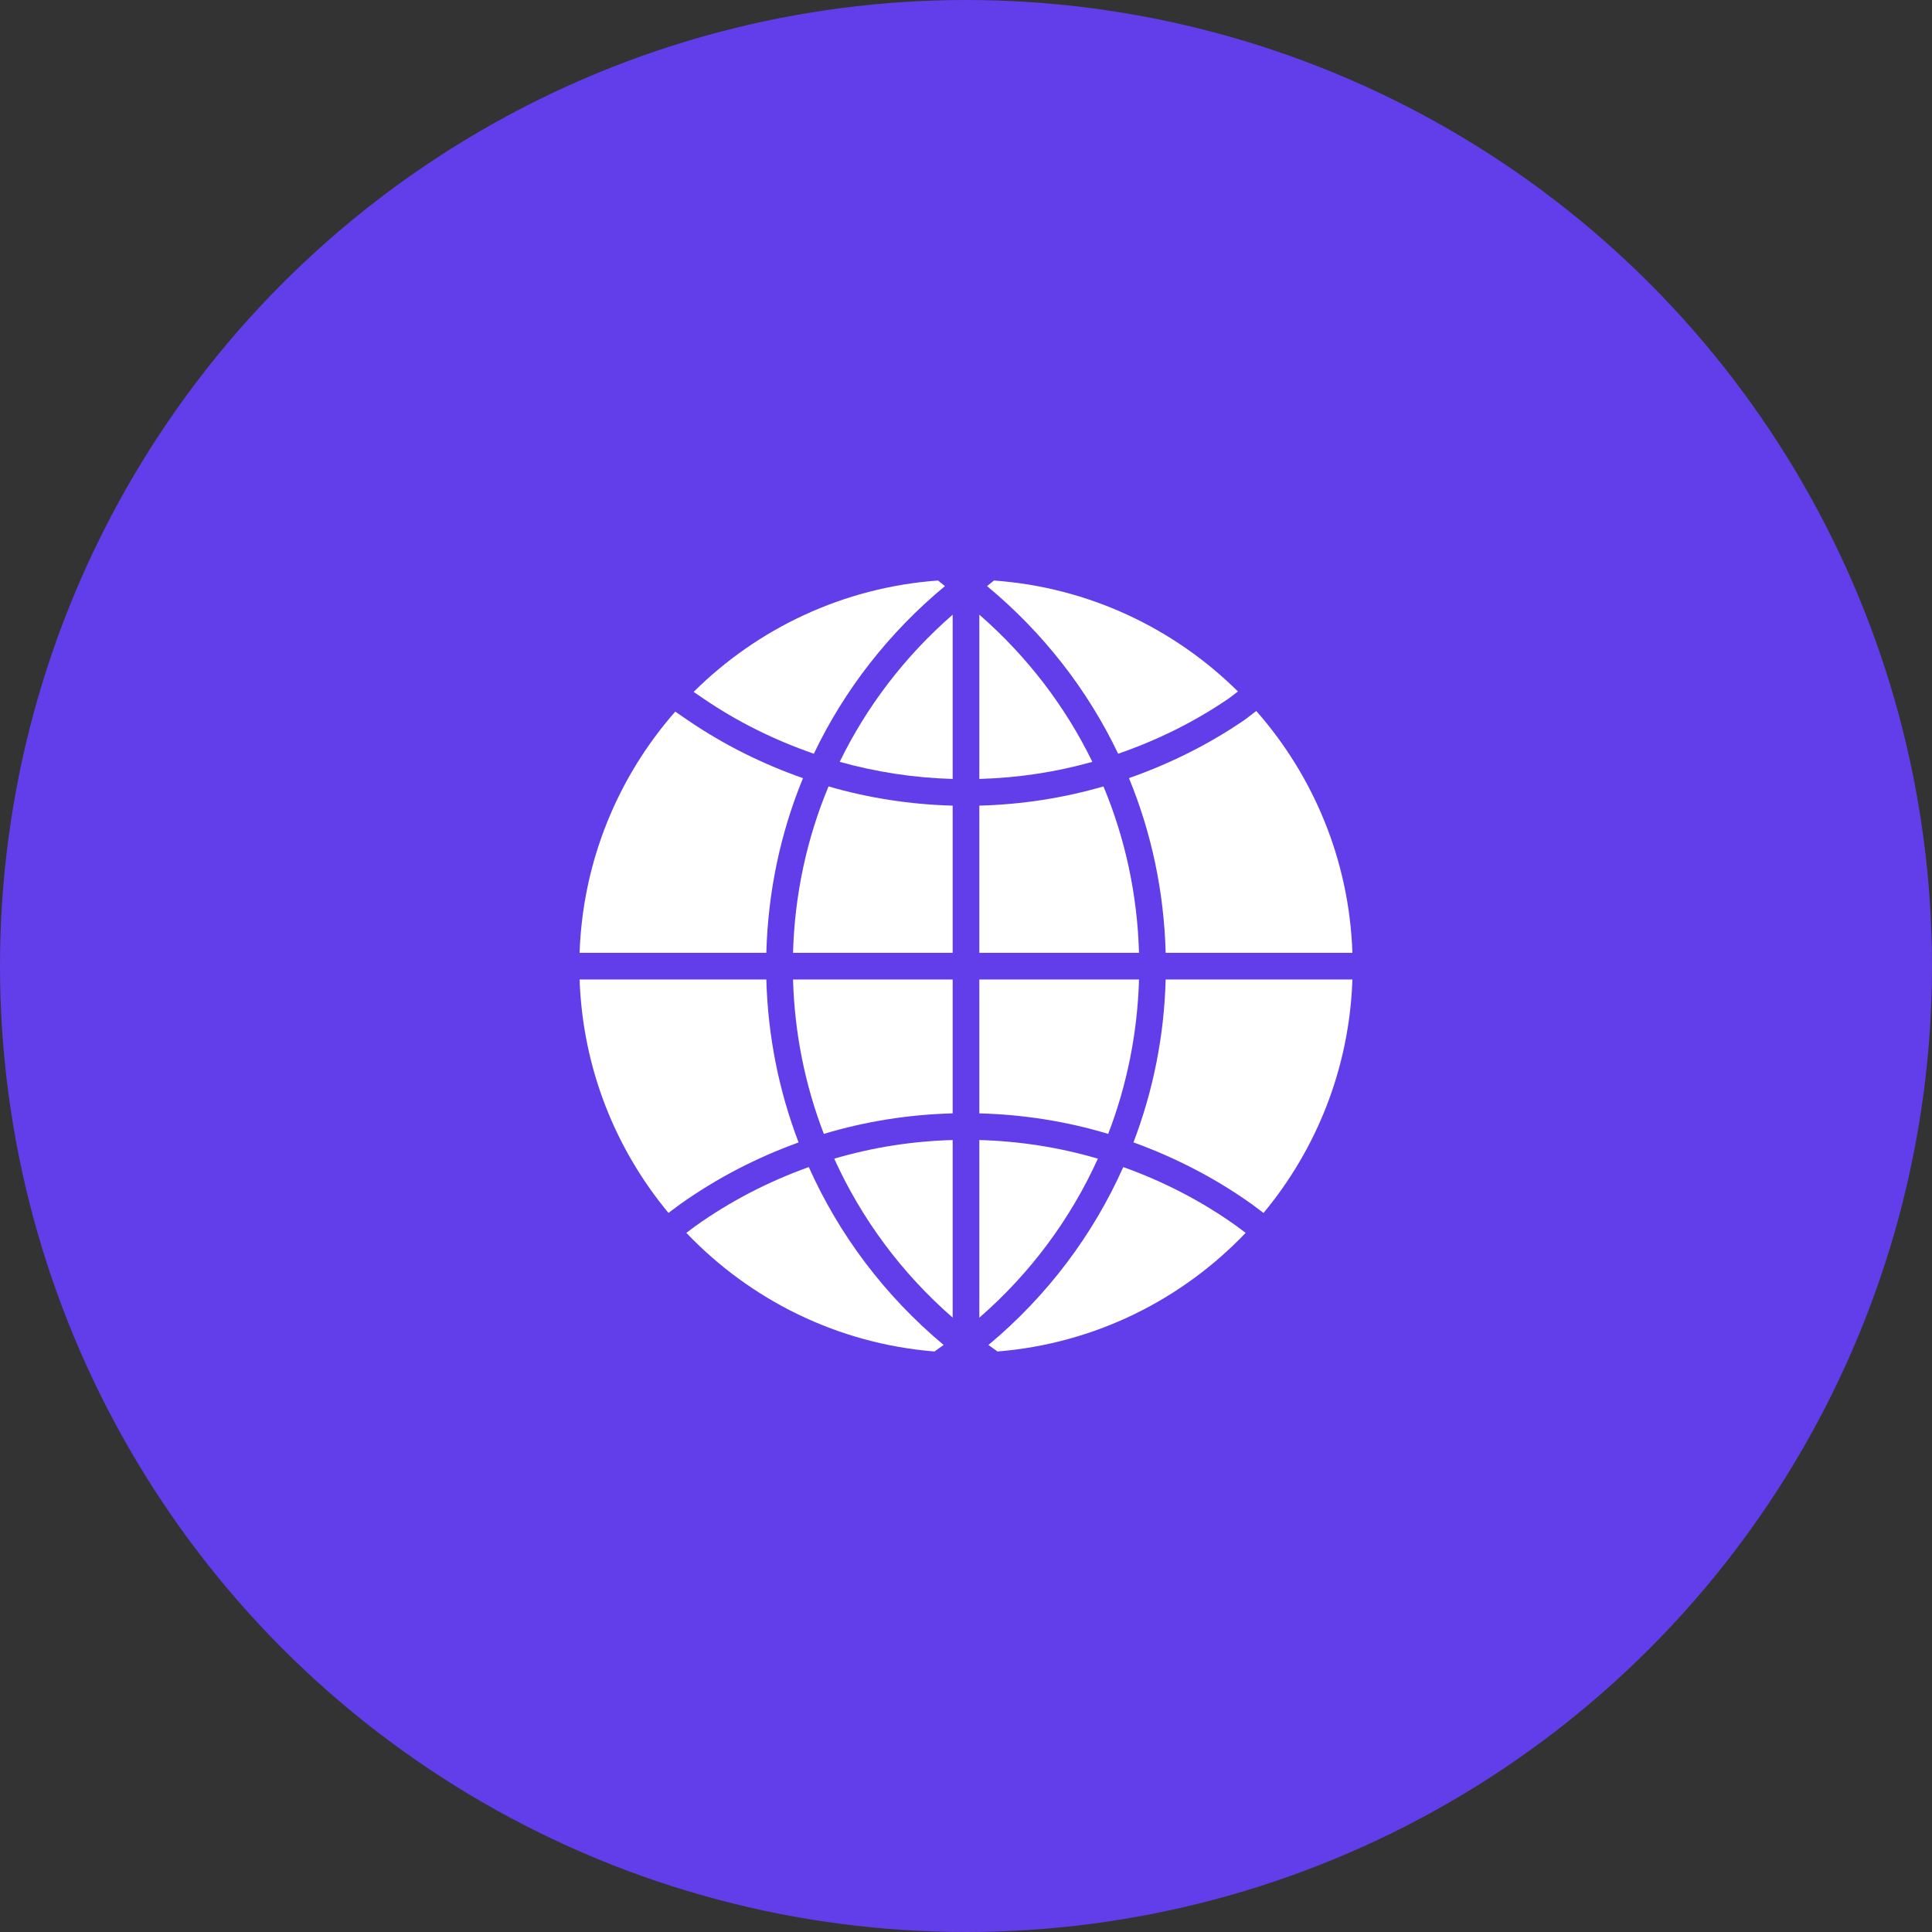 <svg width="40" height="40" viewBox="0 0 40 40" fill="none" xmlns="http://www.w3.org/2000/svg">
<rect x="0" y="0" width="40" height="40" fill="#333333" stroke="none"/>
<g clip-path="url(#clip0_1_3144)">
<circle cx="20" cy="20" r="20" fill="#613EEA"/>
<g clip-path="url(#clip1_1_3144)">
<path d="M20.276 19.727H23.582C23.548 18.526 23.297 17.362 22.846 16.282C22.015 16.523 21.154 16.656 20.276 16.68V19.727Z" fill="white"/>
<path d="M23.15 15.605C23.959 15.326 24.733 14.945 25.45 14.454L25.63 14.316C24.311 13.01 22.542 12.16 20.579 12.019L20.436 12.135C21.599 13.099 22.519 14.283 23.15 15.605Z" fill="white"/>
<path d="M20.276 12.726V16.127C21.075 16.105 21.859 15.986 22.616 15.773C22.056 14.624 21.265 13.588 20.276 12.726Z" fill="white"/>
<path d="M23.467 23.652C24.331 23.965 25.157 24.389 25.92 24.933L26.16 25.113C27.258 23.791 27.938 22.113 28 20.279H24.134C24.103 21.45 23.874 22.587 23.467 23.652Z" fill="white"/>
<path d="M14.55 14.454C15.267 14.945 16.042 15.326 16.85 15.605C17.481 14.283 18.401 13.099 19.564 12.135L19.421 12.019C17.454 12.161 15.681 13.014 14.361 14.325L14.55 14.454Z" fill="white"/>
<path d="M19.724 12.726C18.735 13.588 17.944 14.625 17.385 15.773C18.142 15.985 18.926 16.105 19.724 16.127V12.726Z" fill="white"/>
<path d="M15.866 20.279H12C12.063 22.112 12.742 23.791 13.84 25.112L14.075 24.937C14.841 24.391 15.668 23.966 16.534 23.653C16.126 22.586 15.898 21.449 15.866 20.279Z" fill="white"/>
<path d="M16.625 16.111C15.787 15.817 14.984 15.42 14.239 14.91L13.98 14.733C12.801 16.078 12.065 17.818 12 19.727H15.866C15.9 18.468 16.158 17.245 16.625 16.111Z" fill="white"/>
<path d="M16.419 19.727H19.724V16.68C18.846 16.656 17.984 16.523 17.154 16.282C16.703 17.362 16.452 18.526 16.419 19.727Z" fill="white"/>
<path d="M19.537 27.846C18.317 26.826 17.372 25.566 16.745 24.163C15.919 24.459 15.13 24.863 14.4 25.383L14.21 25.525C15.528 26.907 17.333 27.818 19.347 27.981L19.537 27.846Z" fill="white"/>
<path d="M19.724 23.051V20.279H16.419C16.45 21.389 16.668 22.467 17.057 23.476C17.917 23.217 18.811 23.075 19.724 23.051Z" fill="white"/>
<path d="M25.594 25.379C24.868 24.861 24.081 24.458 23.256 24.163C22.629 25.569 21.683 26.83 20.464 27.847L20.653 27.981C22.667 27.818 24.472 26.907 25.79 25.525L25.594 25.379Z" fill="white"/>
<path d="M25.773 14.901C25.023 15.415 24.215 15.815 23.374 16.11C23.842 17.245 24.1 18.467 24.134 19.727H28C27.935 17.812 27.195 16.067 26.01 14.72L25.773 14.901Z" fill="white"/>
<path d="M19.724 27.28V23.603C18.885 23.626 18.063 23.756 17.272 23.989C17.836 25.234 18.665 26.357 19.724 27.28Z" fill="white"/>
<path d="M23.582 20.279H20.276V23.051C21.189 23.075 22.084 23.217 22.944 23.476C23.332 22.467 23.55 21.389 23.582 20.279Z" fill="white"/>
<path d="M22.73 23.989C21.938 23.756 21.116 23.627 20.276 23.603V27.281C21.334 26.361 22.165 25.237 22.73 23.989Z" fill="white"/>
</g>
</g>
<defs>
<clipPath id="clip0_1_3144">
<rect width="40" height="40" fill="white"/>
</clipPath>
<clipPath id="clip1_1_3144">
<rect width="16" height="16" fill="white" transform="translate(12 12)"/>
</clipPath>
</defs>
</svg>
